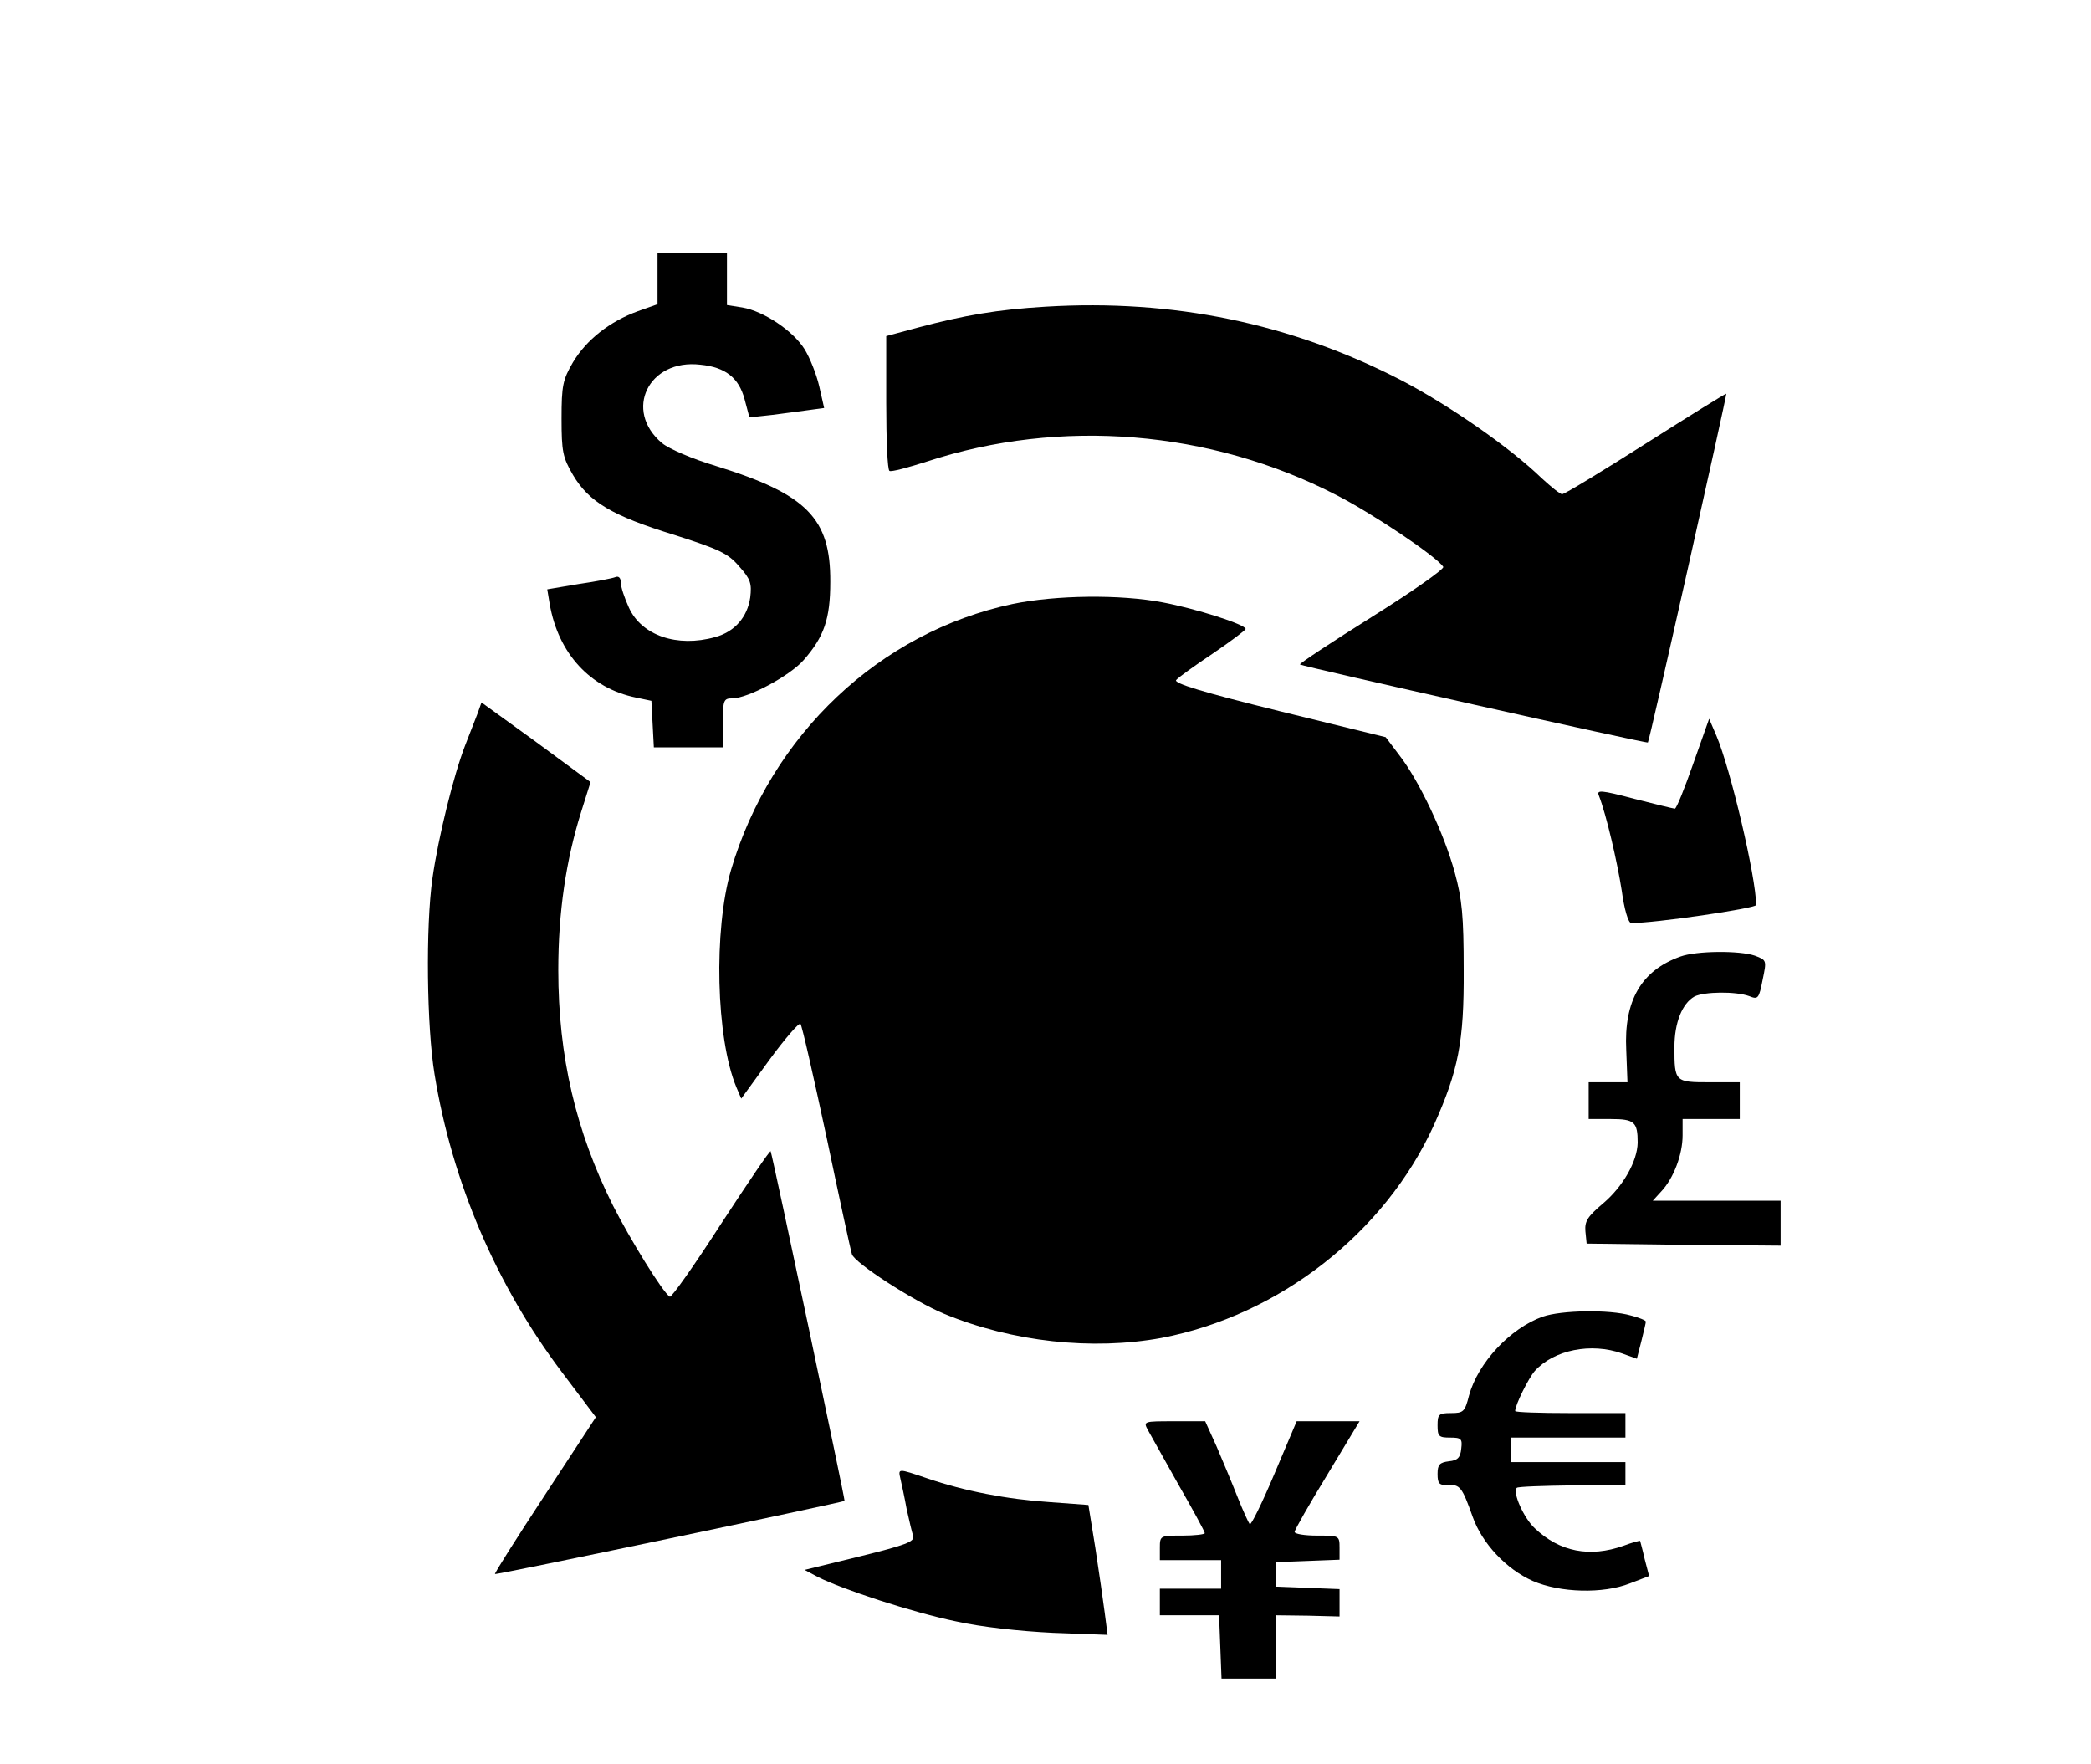 <?xml version="1.0" standalone="no"?>
<!DOCTYPE svg PUBLIC "-//W3C//DTD SVG 20010904//EN"
 "http://www.w3.org/TR/2001/REC-SVG-20010904/DTD/svg10.dtd">
<svg version="1.0" xmlns="http://www.w3.org/2000/svg"
 width="512pt" height="432pt" viewBox="0 0 512 432"
 preserveAspectRatio="xMidYMid meet">
<g transform="translate(0,432) scale(0.1,-0.1)"
fill="#000000" stroke="none">
<path d="M1610 3637 l0 -62 -48 -17 c-69 -25 -126 -70 -159 -125 -25 -43 -28
-57 -28 -138 0 -81 3 -95 28 -138 39 -66 96 -100 249 -147 109 -35 131 -45
158 -77 28 -31 31 -42 27 -76 -7 -48 -38 -84 -86 -97 -93 -26 -180 4 -211 72
-11 24 -20 51 -20 62 0 11 -5 16 -13 13 -7 -3 -48 -11 -90 -17 l-77 -13 6 -36
c21 -121 99 -206 211 -229 l38 -8 3 -57 3 -57 84 0 85 0 0 60 c0 56 2 60 23
60 38 0 141 55 175 94 50 57 65 101 65 191 1 156 -57 215 -280 284 -57 17
-115 42 -132 56 -95 80 -33 207 94 192 61 -6 94 -32 108 -84 l12 -45 55 6 c30
4 71 9 91 12 l37 5 -12 53 c-7 30 -23 70 -36 91 -28 45 -100 93 -152 102 l-38
6 0 63 0 64 -85 0 -85 0 0 -63z"/>
<path d="M2560 3569 c-118 -7 -199 -21 -312 -51 l-78 -21 0 -163 c0 -90 3
-165 8 -167 4 -3 45 8 92 23 326 107 694 77 1002 -82 90 -46 246 -151 262
-176 3 -5 -75 -60 -174 -122 -99 -62 -179 -115 -177 -117 6 -5 849 -194 852
-191 4 4 194 852 192 854 -1 1 -90 -54 -197 -122 -107 -68 -199 -124 -205
-124 -5 0 -27 18 -50 39 -76 74 -228 180 -346 241 -268 138 -556 198 -869 179z"/>
<path d="M2479 2841 c-325 -69 -591 -320 -689 -651 -43 -147 -37 -412 13 -532
l12 -28 69 95 c38 52 73 92 76 88 4 -5 32 -129 64 -278 31 -148 59 -277 62
-286 6 -21 151 -115 226 -146 167 -69 363 -90 532 -59 288 55 547 257 667 521
60 134 74 204 73 380 0 133 -4 173 -22 239 -26 95 -87 224 -135 286 l-34 45
-261 64 c-187 46 -259 68 -252 76 5 6 45 35 90 65 44 30 80 57 80 60 0 11
-123 50 -203 65 -104 20 -262 18 -368 -4z"/>
<path d="M1169 2572 c-6 -15 -19 -49 -30 -77 -28 -72 -66 -226 -80 -325 -17
-119 -14 -365 5 -480 43 -265 152 -518 312 -730 l83 -110 -125 -191 c-69 -105
-124 -192 -122 -193 3 -3 850 175 856 179 2 1 -175 839 -181 856 -1 4 -55 -76
-121 -177 -65 -101 -122 -182 -126 -179 -17 10 -98 142 -139 223 -91 182 -134
365 -134 577 0 142 19 269 56 387 l23 73 -133 98 -134 97 -10 -28z"/>
<path d="M4146 2450 c-21 -60 -41 -110 -45 -110 -3 0 -48 11 -99 24 -83 22
-93 22 -87 8 18 -46 45 -162 56 -233 6 -45 16 -79 23 -79 55 -1 306 36 306 44
0 68 -63 334 -97 414 l-18 42 -39 -110z"/>
<path d="M4115 1978 c-96 -34 -139 -108 -133 -229 l3 -79 -47 0 -48 0 0 -45 0
-45 54 0 c58 0 66 -7 66 -58 -1 -46 -36 -107 -84 -148 -39 -33 -46 -44 -44
-69 l3 -30 238 -3 237 -2 0 55 0 55 -157 0 -156 0 21 23 c30 32 52 90 52 137
l0 40 70 0 70 0 0 45 0 45 -74 0 c-85 0 -86 1 -86 86 0 60 19 107 49 124 24
12 101 13 134 1 22 -9 24 -6 33 40 10 48 10 48 -19 59 -38 13 -143 12 -182 -2z"/>
<path d="M3777 1096 c-80 -29 -158 -113 -180 -193 -10 -40 -14 -43 -44 -43
-30 0 -33 -3 -33 -30 0 -27 3 -30 31 -30 27 0 30 -3 27 -27 -2 -22 -9 -29 -30
-31 -23 -3 -28 -8 -28 -31 0 -24 4 -28 26 -27 29 1 34 -5 60 -78 23 -65 82
-128 147 -157 67 -29 172 -32 238 -6 l47 18 -11 42 c-5 23 -11 43 -11 44 -1 1
-20 -4 -41 -12 -82 -29 -156 -15 -217 43 -27 25 -55 88 -44 99 3 3 64 5 136 6
l130 0 0 28 0 29 -140 0 -140 0 0 30 0 30 140 0 140 0 0 30 0 30 -135 0 c-74
0 -135 2 -135 5 0 15 33 81 48 98 47 52 138 70 214 43 l36 -13 11 43 c6 24 11
45 11 48 0 3 -17 10 -37 15 -52 15 -170 13 -216 -3z"/>
<path d="M2811 818 c7 -13 41 -73 75 -134 35 -61 64 -114 64 -118 0 -3 -25 -6
-55 -6 -54 0 -55 0 -55 -30 l0 -30 75 0 75 0 0 -35 0 -35 -75 0 -75 0 0 -32 0
-33 72 0 73 0 3 -77 3 -78 67 0 67 0 0 78 0 77 78 -1 77 -2 0 34 0 33 -77 3
-78 3 0 30 0 30 78 3 77 3 0 29 c0 30 -1 30 -55 30 -30 0 -55 4 -55 9 0 5 36
68 80 140 l79 131 -77 0 -77 0 -55 -130 c-30 -71 -57 -126 -60 -122 -3 4 -17
34 -30 67 -13 33 -36 88 -51 123 l-28 62 -76 0 c-75 0 -76 0 -64 -22z"/>
<path d="M2205 698 c3 -13 10 -45 15 -73 6 -27 13 -57 16 -66 4 -14 -18 -22
-131 -50 l-135 -33 32 -17 c61 -31 233 -87 339 -109 63 -14 156 -24 237 -28
l134 -5 -7 54 c-4 30 -14 101 -23 159 l-17 105 -95 7 c-105 7 -208 27 -299 58
-74 25 -72 25 -66 -2z"/>
</g>
</svg>
